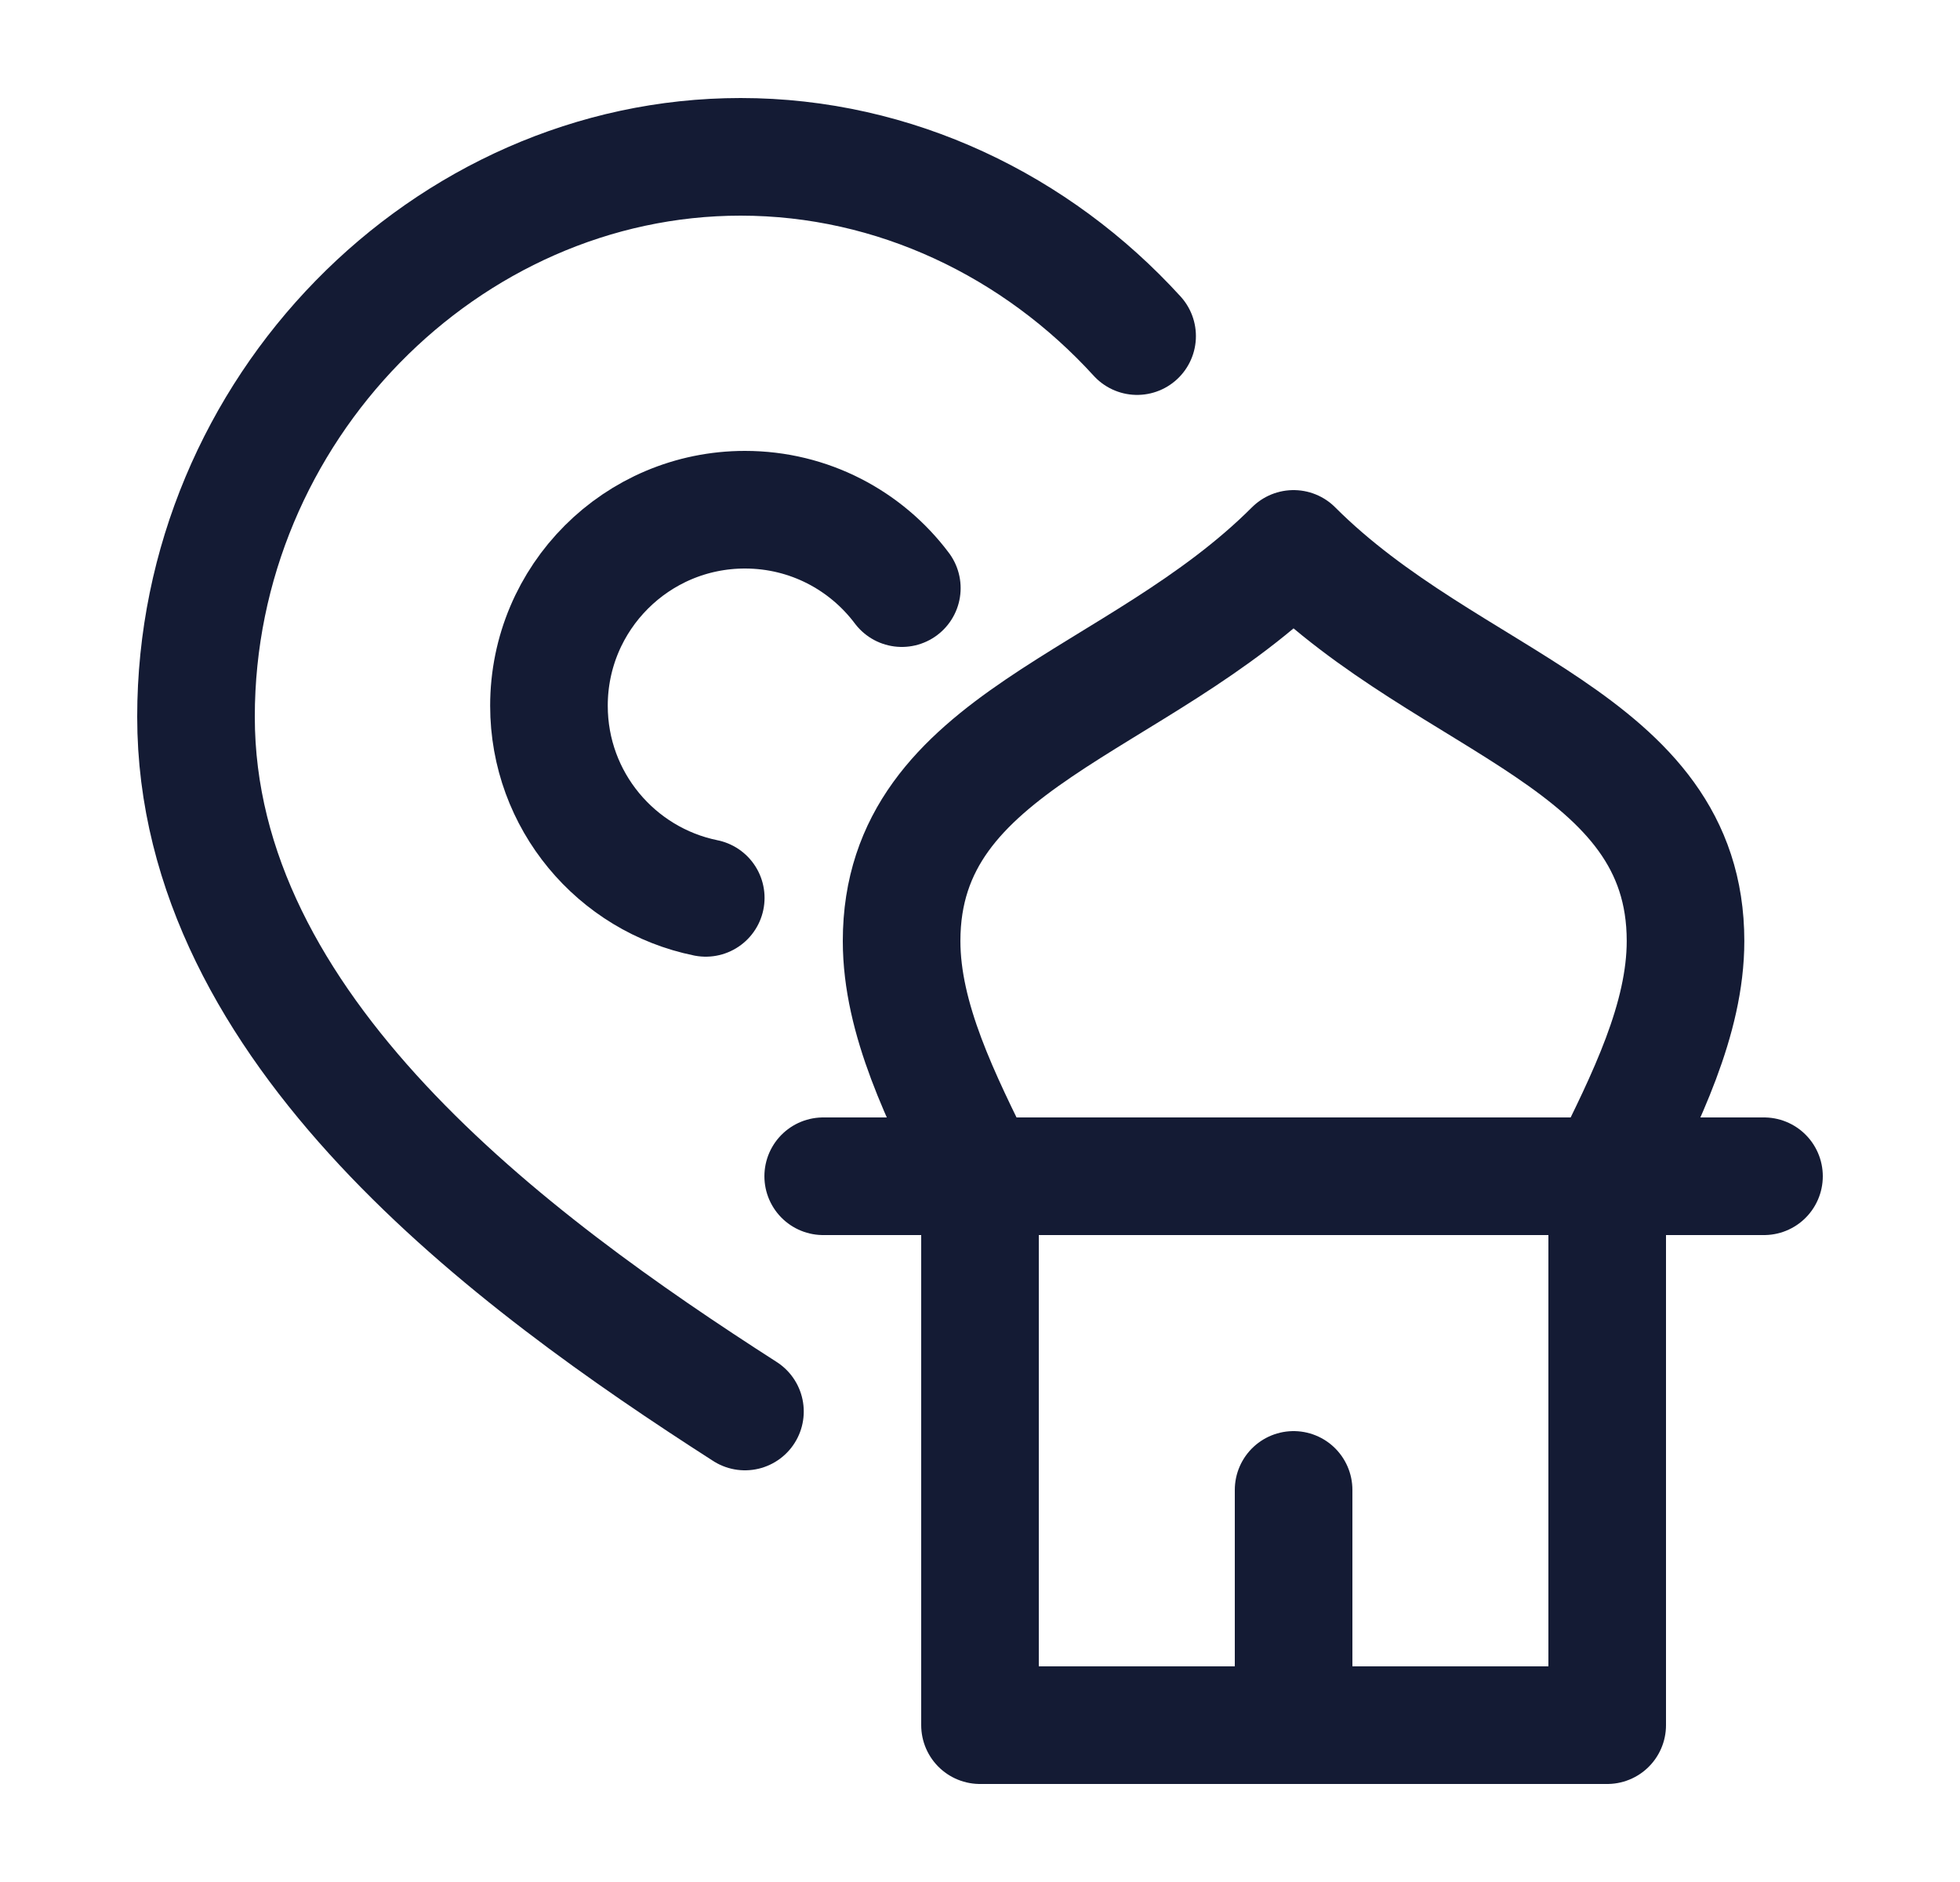 <svg width="25" height="24" viewBox="0 0 25 24" fill="none" xmlns="http://www.w3.org/2000/svg">
<path d="M12.5 15C12.005 14.005 11.5 12.995 11.5 12C11.5 9.427 14.5 9 16.499 7M12.5 15V22H16.5M12.5 15H10.5M12.5 15H20.5M20.5 15C20.995 14.005 21.499 12.995 21.499 12C21.499 9.427 18.499 9 16.5 7M20.5 15V22H16.5M20.5 15H22.5M16.5 22V19" stroke="#141B34" stroke-width="1.5" stroke-linecap="round" stroke-linejoin="round"/>
<path d="M11.503 7.5C11.047 6.893 10.321 6.5 9.502 6.5C8.121 6.5 7.002 7.619 7.002 9C7.002 10.21 7.861 11.218 9.002 11.45M9.502 18C6.516 16.084 2.5 13.131 2.5 9.141C2.5 5.226 5.688 2 9.447 2C11.415 2 13.225 2.883 14.504 4.286" stroke="#141B34" stroke-width="1.5" stroke-linecap="round" stroke-linejoin="round"/>
</svg>
